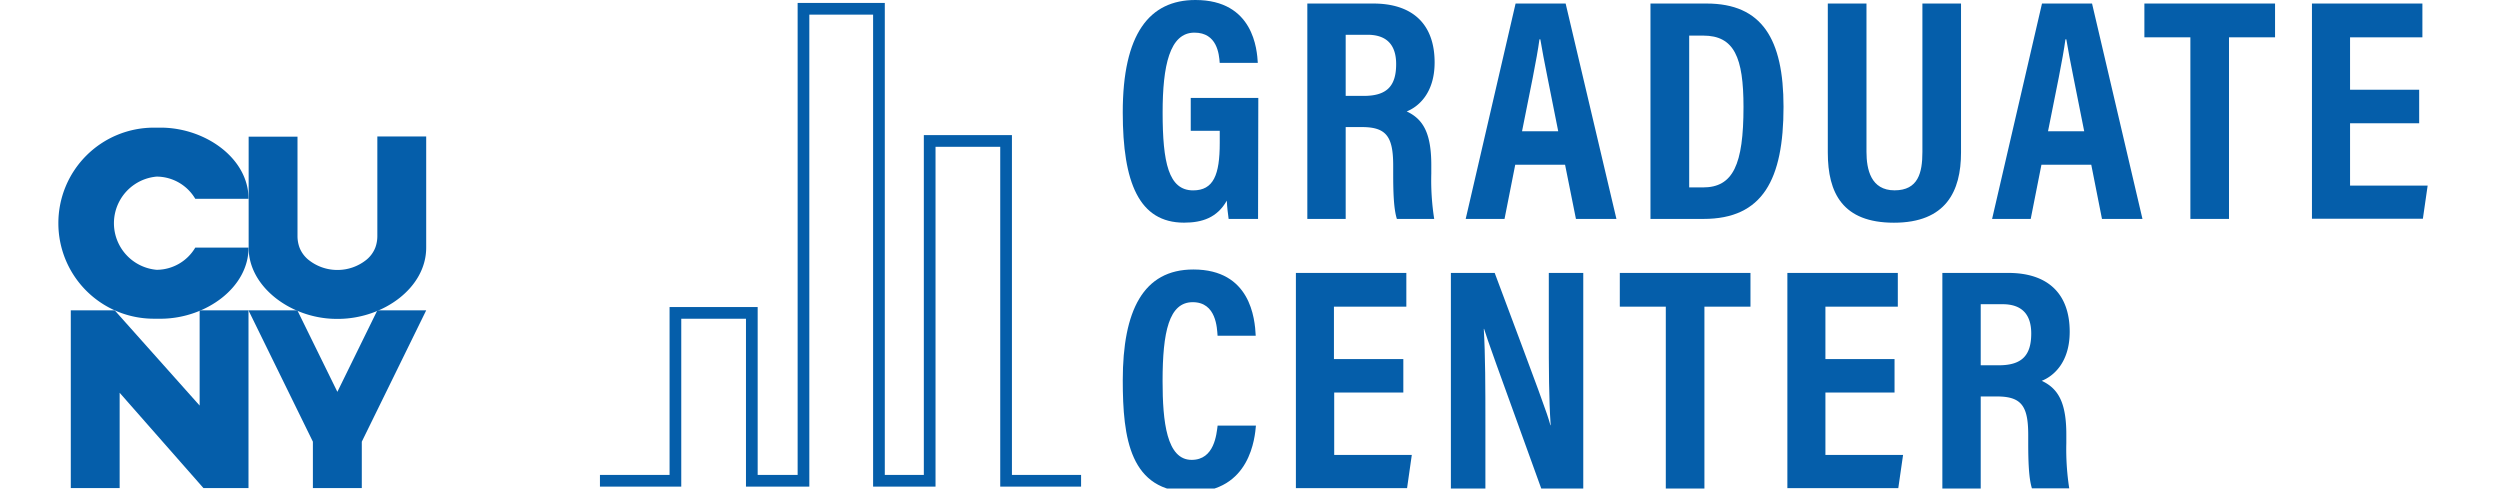 <?xml version="1.0" encoding="UTF-8" standalone="no"?>
<svg
   id="Layer_1"
   data-name="Layer 1"
   viewBox="0 0 481 94"
   version="1.1"
   sodipodi:docname="cuny (2).svg"
   width="481"
   height="94"
   inkscape:version="1.4 (86a8ad7, 2024-10-11)"
   xmlns:inkscape="http://www.inkscape.org/namespaces/inkscape"
   xmlns:sodipodi="http://sodipodi.sourceforge.net/DTD/sodipodi-0.dtd"
   xmlns="http://www.w3.org/2000/svg"
   xmlns:svg="http://www.w3.org/2000/svg">
  <sodipodi:namedview
     id="namedview16"
     pagecolor="#ffffff"
     bordercolor="#000000"
     borderopacity="0.25"
     inkscape:showpageshadow="2"
     inkscape:pageopacity="0.0"
     inkscape:pagecheckerboard="0"
     inkscape:deskcolor="#d1d1d1"
     inkscape:zoom="3.6632017"
     inkscape:cx="212.38252"
     inkscape:cy="60.466232"
     inkscape:window-width="1920"
     inkscape:window-height="974"
     inkscape:window-x="-11"
     inkscape:window-y="-11"
     inkscape:window-maximized="1"
     inkscape:current-layer="Layer_1" />
  <defs
     id="defs1">
    <style
       id="style1">.cls-1,.cls-2{fill:none;}.cls-2{stroke:#055eaa;stroke-miterlimit:10;stroke-width:2.25px;}.cls-3{fill:#055eaa;}</style>
  </defs>
  <rect
     class="cls-1"
     width="481"
     height="121"
     id="rect1"
     x="0"
     y="0" />
  <polyline
     class="cls-2"
     points="115.43 106.5 129.95 106.5 129.95 74.2 144.65 74.2 144.65 106.5 154.59 106.5 154.59 15.69 169.11 15.69 169.11 106.5 178.87 106.5 178.87 41.12 193.57 41.12 193.57 106.5 208 106.5"
     id="polyline1"
     transform="translate(0,-14)" />
  <path
     class="cls-3"
     d="m 242.05,42.12 h -5.66 c -0.17,-1.26 -0.29,-2.19 -0.35,-3.52 -1.85,3.28 -4.73,4.24 -8.23,4.24 -8.65,0 -11.79,-7.71 -11.79,-21.18 C 216,6.53 221.13,0 230,0 c 11.23,0 11.85,9.63 12,12.09 h -7.33 c -0.12,-1.67 -0.48,-5.81 -4.86,-5.81 -4.78,0 -6.12,6.38 -6.12,15.35 0,9.66 1.14,15 5.87,15 3.93,0 5.12,-3 5.12,-9.12 v -2.34 h -5.58 v -6.33 h 13 z"
     id="path1" />
  <path
     class="cls-3"
     d="m 258.91,24.45 v 17.67 h -7.38 V 0.68 h 12.69 c 7.53,0 11.8,3.93 11.8,11.33 0,6 -3.21,8.57 -5.37,9.43 3.21,1.5 4.73,4.23 4.73,10.35 v 1.66 a 48.17,48.17 0 0 0 0.56,8.67 h -7.18 c -0.61,-1.89 -0.71,-5.17 -0.71,-8.74 v -1.51 c 0,-5.54 -1.28,-7.42 -6,-7.42 z m 0,-6 h 3.48 c 4.48,0 6.23,-1.93 6.23,-6.12 0,-3.57 -1.7,-5.64 -5.5,-5.64 h -4.21 z"
     id="path2" />
  <path
     class="cls-3"
     d="m 291.53,31.7 -2.06,10.42 H 282 l 9.6,-41.44 h 9.63 L 311,42.12 h -7.79 L 301.12,31.7 Z m 8.27,-6.45 c -1.55,-7.93 -2.79,-13.72 -3.44,-17.68 h -0.17 c -0.51,3.81 -1.82,10 -3.35,17.68 z"
     id="path3" />
  <path
     class="cls-3"
     d="m 317.55,0.68 h 10.8 c 10.66,0 14.8,6.83 14.8,19.87 0,14 -4,21.57 -15.38,21.57 H 317.55 Z M 325,36.06 h 2.65 c 5.8,0 7.8,-4.36 7.8,-15.48 0,-9.53 -1.78,-13.73 -7.74,-13.73 H 325 Z"
     id="path4" />
  <path
     class="cls-3"
     d="M 359.11,0.68 V 29.2 c 0,3.39 0.84,7.42 5.4,7.42 4.56,0 5.36,-3.39 5.36,-7.38 V 0.68 h 7.43 v 28.68 c 0,7.44 -2.9,13.49 -12.91,13.49 -9.85,0 -12.72,-5.69 -12.72,-13.49 V 0.68 Z"
     id="path5" />
  <path
     class="cls-3"
     d="m 392.77,31.7 -2.06,10.42 h -7.43 l 9.6,-41.44 h 9.63 l 9.7,41.44 h -7.79 L 402.36,31.7 Z M 401,25.25 c -1.55,-7.93 -2.79,-13.72 -3.44,-17.68 h -0.17 c -0.51,3.81 -1.82,10 -3.35,17.68 z"
     id="path6" />
  <path
     class="cls-3"
     d="m 421.43,7.18 h -8.85 v -6.5 h 25.14 v 6.5 h -8.86 v 34.94 h -7.43 z"
     id="path7" />
  <path
     class="cls-3"
     d="m 465.45,23.71 h -13.3 v 12 h 14.93 l -0.92,6.38 H 444.82 V 0.68 h 21.25 v 6.5 h -13.92 v 10.08 h 13.3 z"
     id="path8" />
  <path
     class="cls-3"
     d="m 241.64,81.89 c -0.19,2.09 -1,12.77 -12.48,12.77 -11.78,0 -13.14,-10.35 -13.14,-21.49 0,-13.42 3.94,-21.32 13.58,-21.32 11,0 11.84,9.42 12,12.74 h -7.34 c -0.11,-1.41 -0.21,-6.45 -4.78,-6.45 -4.57,0 -5.8,5.7 -5.8,15.19 0,7.81 0.78,15.15 5.59,15.15 4.42,0 4.78,-5 5,-6.59 z"
     id="path9" />
  <path
     class="cls-3"
     d="m 270,75.53 h -13.3 v 12 h 14.93 l -0.91,6.39 H 249.33 V 52.51 h 21.25 V 59 H 256.65 V 69.09 H 270 Z"
     id="path10" />
  <path
     class="cls-3"
     d="M 279.15,94 V 52.51 h 8.43 c 8.57,22.9 10.21,27.27 10.71,29.3 h 0.06 c -0.35,-5 -0.36,-11.08 -0.36,-17.87 V 52.51 h 6.63 V 94 h -8.08 c -8.85,-24.42 -10.43,-28.82 -11,-30.72 h -0.06 c 0.3,5.1 0.31,11.21 0.31,18.63 V 94 Z"
     id="path11" />
  <path
     class="cls-3"
     d="m 320.5,59 h -8.85 v -6.49 h 25.14 V 59 h -8.86 v 35 h -7.43 z"
     id="path12" />
  <path
     class="cls-3"
     d="m 364.51,75.53 h -13.3 v 12 h 14.94 l -0.92,6.39 H 343.89 V 52.51 h 21.25 V 59 h -13.93 v 10.09 h 13.3 z"
     id="path13" />
  <path
     class="cls-3"
     d="M 381.09,76.28 V 94 h -7.38 V 52.51 h 12.7 c 7.53,0 11.8,3.93 11.8,11.32 0,6 -3.21,8.58 -5.38,9.44 3.21,1.5 4.73,4.23 4.73,10.35 v 1.65 a 49.2,49.2 0 0 0 0.56,8.68 h -7.18 c -0.6,-1.9 -0.71,-5.18 -0.71,-8.75 v -1.51 c 0,-5.54 -1.27,-7.41 -6,-7.41 z m 0,-6 h 3.48 c 4.48,0 6.24,-1.93 6.24,-6.12 0,-3.57 -1.71,-5.63 -5.51,-5.63 h -4.21 z"
     id="path14" />
  <polygon
     class="cls-3"
     points="39.14,107.9 47.81,107.9 47.81,73.71 38.41,73.71 38.41,92.03 22.07,73.71 13.62,73.71 13.62,107.9 23.02,107.9 23.02,89.57 "
     id="polygon14"
     transform="translate(0,-14)" />
  <path
     class="cls-3"
     d="m 82,45.35 v -7.09 0 -12 h -9.4 v 19.09 a 6.44,6.44 0 0 1 -0.39,2.29 5.7,5.7 0 0 1 -1.66,2.3 8.87,8.87 0 0 1 -5.63,2 v 0 a 8.87,8.87 0 0 1 -5.63,-2 5.7,5.7 0 0 1 -1.66,-2.3 6.44,6.44 0 0 1 -0.39,-2.29 V 26.29 h -9.4 v 12 0 9.38 0 c 0,7.56 8.16,13.56 16.65,13.68 h 0.87 C 73.83,61.2 82,55.37 82,47.64 v 0 z"
     id="path15" />
  <path
     class="cls-3"
     d="m 37.57,47.64 a 8.68,8.68 0 0 1 -7.32,4.27 h -0.12 a 9,9 0 0 1 0,-17.93 h 0.12 a 8.68,8.68 0 0 1 7.32,4.27 h 10.25 c 0,-7.71 -8.13,-13.54 -16.6,-13.69 H 29.6 A 18.36,18.36 0 0 0 11.23,43 v 0 A 18.36,18.36 0 0 0 29.6,61.32 h 1.62 c 8.47,-0.15 16.6,-6 16.6,-13.68 z"
     id="path16" />
  <polygon
     class="cls-3"
     points="60.2,98.98 60.2,107.9 69.61,107.9 69.61,98.98 82,73.71 72.6,73.71 64.91,89.39 57.21,73.71 47.81,73.71 "
     id="polygon16"
     transform="translate(0,-14)" />
</svg>
